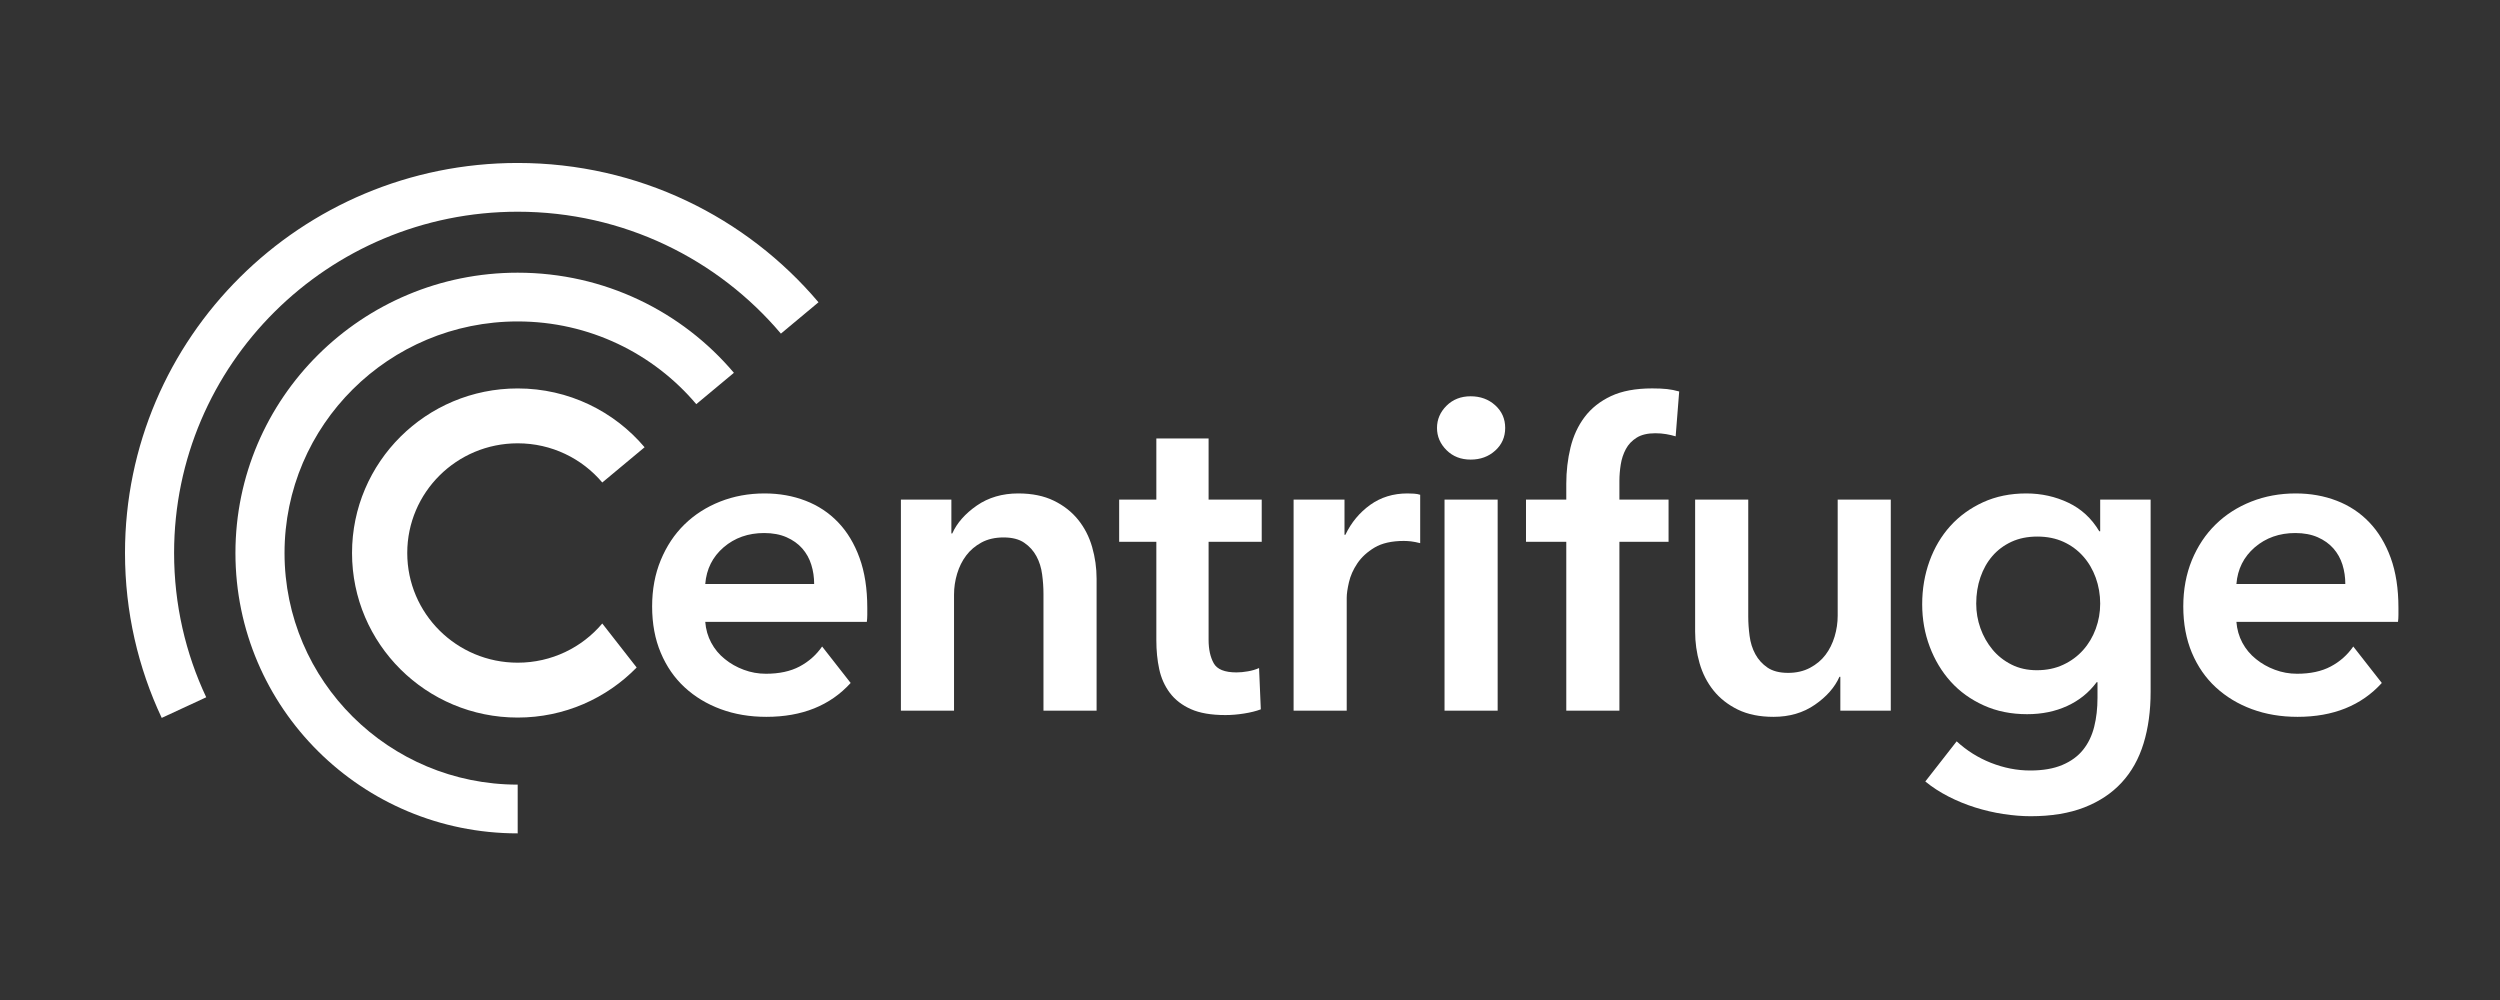 <svg width="80" height="32" viewBox="0 0 80 32" fill="none" xmlns="http://www.w3.org/2000/svg">
<rect x="0" y="0" width="80" height="32" fill="#333333" stroke="none"/>
<g clip-path="url(#clip0_33_13089)">
<path fill-rule="evenodd" clip-rule="evenodd" d="M6.599 22.313C5.939 20.911 5.571 19.346 5.571 17.696C5.571 11.665 10.493 6.775 16.566 6.775C19.947 6.775 22.972 8.291 24.989 10.676L26.192 9.673C23.887 6.948 20.43 5.215 16.566 5.215C9.626 5.215 4 10.803 4 17.696C4 19.582 4.421 21.37 5.175 22.973L6.599 22.313Z" fill="white"/>
<path fill-rule="evenodd" clip-rule="evenodd" d="M16.566 25.108C12.445 25.108 9.105 21.79 9.105 17.697C9.105 13.604 12.445 10.286 16.566 10.286C18.86 10.286 20.913 11.315 22.281 12.933L23.485 11.93C21.828 9.971 19.343 8.726 16.566 8.726C11.578 8.726 7.534 12.742 7.534 17.697C7.534 22.651 11.578 26.668 16.566 26.668V25.108Z" fill="white"/>
<path fill-rule="evenodd" clip-rule="evenodd" d="M19.273 19.952C18.625 20.719 17.653 21.206 16.566 21.206C14.614 21.206 13.032 19.635 13.032 17.696C13.032 15.757 14.614 14.186 16.566 14.186C17.653 14.186 18.625 14.673 19.273 15.44L20.627 14.312C19.654 13.162 18.196 12.43 16.566 12.43C13.638 12.43 11.265 14.788 11.265 17.696C11.265 20.604 13.638 22.962 16.566 22.962C18.06 22.962 19.409 22.347 20.373 21.36L19.273 19.952Z" fill="white"/>
<path fill-rule="evenodd" clip-rule="evenodd" d="M23.156 17.514C23.511 17.21 23.942 17.057 24.453 17.057C24.726 17.057 24.965 17.102 25.168 17.191C25.371 17.28 25.538 17.399 25.671 17.549C25.803 17.7 25.9 17.873 25.961 18.07C26.023 18.267 26.053 18.474 26.053 18.689H22.568C22.606 18.211 22.802 17.819 23.156 17.514ZM26.308 20.688C26.119 20.96 25.878 21.173 25.586 21.328C25.293 21.483 24.934 21.56 24.509 21.56C24.264 21.56 24.027 21.518 23.801 21.433C23.574 21.349 23.371 21.234 23.192 21.088C23.012 20.943 22.868 20.77 22.76 20.568C22.651 20.366 22.587 20.143 22.568 19.899H27.739C27.748 19.825 27.753 19.75 27.753 19.674V19.449C27.753 18.84 27.671 18.307 27.505 17.852C27.34 17.397 27.111 17.017 26.818 16.712C26.526 16.407 26.178 16.177 25.777 16.023C25.376 15.868 24.939 15.79 24.467 15.79C23.957 15.79 23.482 15.877 23.043 16.051C22.604 16.225 22.224 16.468 21.902 16.783C21.581 17.097 21.329 17.477 21.145 17.922C20.96 18.368 20.868 18.863 20.868 19.407C20.868 19.96 20.96 20.455 21.145 20.891C21.329 21.328 21.584 21.696 21.91 21.996C22.235 22.296 22.62 22.529 23.064 22.693C23.508 22.857 23.994 22.939 24.523 22.939C25.665 22.939 26.564 22.578 27.221 21.855L26.308 20.688Z" fill="white"/>
<path fill-rule="evenodd" clip-rule="evenodd" d="M28.829 15.988H30.444V17.071H30.472C30.623 16.733 30.886 16.436 31.259 16.177C31.632 15.92 32.073 15.79 32.583 15.79C33.027 15.79 33.407 15.868 33.724 16.023C34.04 16.177 34.3 16.382 34.503 16.635C34.706 16.888 34.855 17.179 34.949 17.507C35.043 17.836 35.091 18.173 35.091 18.52V22.742H33.391V18.999C33.391 18.802 33.377 18.596 33.348 18.38C33.32 18.164 33.258 17.969 33.164 17.796C33.069 17.622 32.94 17.479 32.774 17.367C32.609 17.254 32.389 17.198 32.116 17.198C31.842 17.198 31.606 17.252 31.407 17.36C31.209 17.468 31.046 17.606 30.919 17.775C30.791 17.944 30.694 18.138 30.628 18.359C30.562 18.579 30.529 18.802 30.529 19.027V22.742H28.829V15.988Z" fill="white"/>
<path fill-rule="evenodd" clip-rule="evenodd" d="M35.813 17.338V15.987H37.003V14.031H38.675V15.987H40.375V17.338H38.675V20.476C38.675 20.776 38.729 21.025 38.838 21.222C38.946 21.419 39.189 21.517 39.567 21.517C39.681 21.517 39.803 21.506 39.935 21.482C40.068 21.459 40.186 21.424 40.29 21.377L40.346 22.699C40.195 22.756 40.016 22.8 39.808 22.833C39.6 22.866 39.402 22.882 39.213 22.882C38.76 22.882 38.391 22.819 38.108 22.692C37.825 22.566 37.6 22.392 37.435 22.172C37.27 21.951 37.156 21.698 37.095 21.412C37.033 21.126 37.003 20.819 37.003 20.49V17.338H35.813Z" fill="white"/>
<path fill-rule="evenodd" clip-rule="evenodd" d="M41.395 15.988H43.024V17.113H43.052C43.241 16.719 43.506 16.401 43.846 16.156C44.185 15.913 44.582 15.79 45.036 15.79C45.102 15.79 45.172 15.793 45.248 15.797C45.324 15.802 45.39 15.814 45.446 15.833V17.381C45.333 17.352 45.236 17.334 45.156 17.324C45.076 17.315 44.998 17.31 44.922 17.31C44.535 17.31 44.223 17.381 43.987 17.521C43.751 17.662 43.567 17.831 43.435 18.028C43.302 18.225 43.213 18.427 43.166 18.633C43.118 18.84 43.095 19.004 43.095 19.125V22.742H41.395V15.988Z" fill="white"/>
<path fill-rule="evenodd" clip-rule="evenodd" d="M46.225 22.742H47.925V15.988H46.225V22.742ZM45.984 13.694C45.984 13.422 46.086 13.185 46.289 12.983C46.492 12.782 46.749 12.681 47.061 12.681C47.373 12.681 47.635 12.777 47.847 12.969C48.06 13.162 48.166 13.403 48.166 13.694C48.166 13.985 48.06 14.227 47.847 14.419C47.635 14.611 47.373 14.707 47.061 14.707C46.749 14.707 46.492 14.607 46.289 14.405C46.086 14.203 45.984 13.966 45.984 13.694Z" fill="white"/>
<path fill-rule="evenodd" clip-rule="evenodd" d="M50.121 17.338H48.832V15.987H50.121V15.482C50.121 15.079 50.166 14.692 50.256 14.321C50.346 13.951 50.497 13.625 50.709 13.343C50.922 13.062 51.203 12.839 51.552 12.675C51.901 12.511 52.341 12.429 52.87 12.429C53.059 12.429 53.217 12.436 53.344 12.45C53.472 12.464 53.602 12.49 53.734 12.527L53.621 13.963C53.526 13.934 53.425 13.911 53.316 13.892C53.207 13.873 53.092 13.864 52.969 13.864C52.723 13.864 52.525 13.911 52.374 14.005C52.223 14.099 52.107 14.221 52.027 14.371C51.947 14.521 51.892 14.685 51.864 14.863C51.836 15.041 51.821 15.215 51.821 15.384V15.987H53.394V17.338H51.821V22.742H50.121V17.338Z" fill="white"/>
<path fill-rule="evenodd" clip-rule="evenodd" d="M60.505 22.742H58.891V21.658H58.862C58.712 21.996 58.449 22.294 58.076 22.552C57.703 22.81 57.262 22.939 56.751 22.939C56.308 22.939 55.928 22.861 55.611 22.707C55.295 22.552 55.035 22.348 54.832 22.095C54.629 21.841 54.48 21.551 54.386 21.222C54.291 20.894 54.244 20.556 54.244 20.209V15.988H55.944V19.73C55.944 19.927 55.958 20.134 55.987 20.35C56.015 20.566 56.076 20.76 56.171 20.934C56.265 21.107 56.395 21.25 56.56 21.363C56.725 21.475 56.945 21.532 57.219 21.532C57.483 21.532 57.717 21.478 57.921 21.37C58.123 21.262 58.289 21.124 58.416 20.955C58.544 20.786 58.64 20.591 58.707 20.371C58.773 20.151 58.806 19.927 58.806 19.702V15.988H60.505V22.742Z" fill="white"/>
<path fill-rule="evenodd" clip-rule="evenodd" d="M67.064 20.122C66.969 20.379 66.835 20.606 66.66 20.802C66.485 20.998 66.273 21.155 66.022 21.272C65.772 21.389 65.491 21.447 65.18 21.447C64.877 21.447 64.606 21.387 64.365 21.265C64.124 21.143 63.921 20.982 63.756 20.781C63.59 20.58 63.463 20.353 63.373 20.101C63.283 19.848 63.239 19.587 63.239 19.316C63.239 19.017 63.283 18.736 63.373 18.474C63.463 18.212 63.59 17.985 63.756 17.794C63.921 17.602 64.124 17.45 64.365 17.338C64.606 17.226 64.882 17.17 65.194 17.17C65.505 17.17 65.784 17.226 66.03 17.338C66.275 17.45 66.485 17.604 66.66 17.801C66.835 17.997 66.969 18.226 67.064 18.488C67.158 18.75 67.206 19.026 67.206 19.316C67.206 19.596 67.158 19.865 67.064 20.122ZM67.206 15.988V17.001H67.177C66.931 16.588 66.601 16.283 66.185 16.086C65.77 15.889 65.322 15.79 64.84 15.79C64.329 15.79 63.869 15.884 63.458 16.072C63.048 16.26 62.698 16.513 62.41 16.832C62.122 17.151 61.9 17.526 61.744 17.957C61.588 18.389 61.51 18.849 61.51 19.337C61.51 19.815 61.59 20.268 61.751 20.694C61.912 21.121 62.136 21.494 62.424 21.813C62.712 22.132 63.064 22.385 63.48 22.573C63.895 22.761 64.358 22.854 64.868 22.854C65.34 22.854 65.768 22.767 66.15 22.591C66.532 22.416 66.846 22.163 67.092 21.831H67.12V22.325C67.12 22.664 67.085 22.975 67.014 23.257C66.943 23.54 66.825 23.785 66.66 23.992C66.495 24.199 66.273 24.361 65.994 24.479C65.715 24.597 65.373 24.656 64.967 24.656C64.542 24.656 64.122 24.573 63.706 24.409C63.302 24.249 62.937 24.02 62.613 23.723L61.61 25.007C61.827 25.186 62.072 25.345 62.346 25.486C62.62 25.627 62.906 25.744 63.203 25.838C63.501 25.931 63.803 26.002 64.11 26.049C64.417 26.095 64.707 26.119 64.981 26.119C65.642 26.119 66.214 26.025 66.695 25.838C67.177 25.65 67.576 25.385 67.892 25.043C68.209 24.7 68.443 24.283 68.594 23.79C68.745 23.298 68.82 22.747 68.82 22.137V15.988H67.206Z" fill="white"/>
<path fill-rule="evenodd" clip-rule="evenodd" d="M72.153 17.514C72.508 17.21 72.94 17.057 73.449 17.057C73.723 17.057 73.962 17.102 74.165 17.191C74.368 17.28 74.535 17.399 74.668 17.549C74.8 17.7 74.897 17.873 74.959 18.07C75.02 18.267 75.05 18.474 75.05 18.689H71.565C71.603 18.211 71.799 17.819 72.153 17.514ZM75.305 20.688C75.116 20.96 74.876 21.173 74.583 21.328C74.29 21.483 73.931 21.56 73.506 21.56C73.26 21.56 73.025 21.518 72.798 21.433C72.571 21.349 72.368 21.234 72.189 21.088C72.009 20.943 71.865 20.77 71.756 20.568C71.648 20.366 71.584 20.143 71.565 19.899H76.736C76.746 19.825 76.75 19.75 76.75 19.674V19.449C76.75 18.84 76.668 18.307 76.503 17.852C76.337 17.397 76.108 17.017 75.815 16.712C75.523 16.407 75.175 16.177 74.774 16.023C74.372 15.868 73.936 15.79 73.463 15.79C72.954 15.79 72.479 15.877 72.04 16.051C71.601 16.225 71.221 16.468 70.9 16.783C70.578 17.097 70.326 17.477 70.141 17.922C69.958 18.368 69.865 18.863 69.865 19.407C69.865 19.96 69.958 20.455 70.141 20.891C70.326 21.328 70.581 21.696 70.907 21.996C71.233 22.296 71.617 22.529 72.061 22.693C72.505 22.857 72.992 22.939 73.521 22.939C74.662 22.939 75.561 22.578 76.218 21.855L75.305 20.688Z" fill="white"/>
</g>
<defs>
<clipPath id="clip0_33_13089">
<rect width="72.809" height="22" fill="white" transform="translate(4 5)"/>
</clipPath>
</defs>
</svg>
